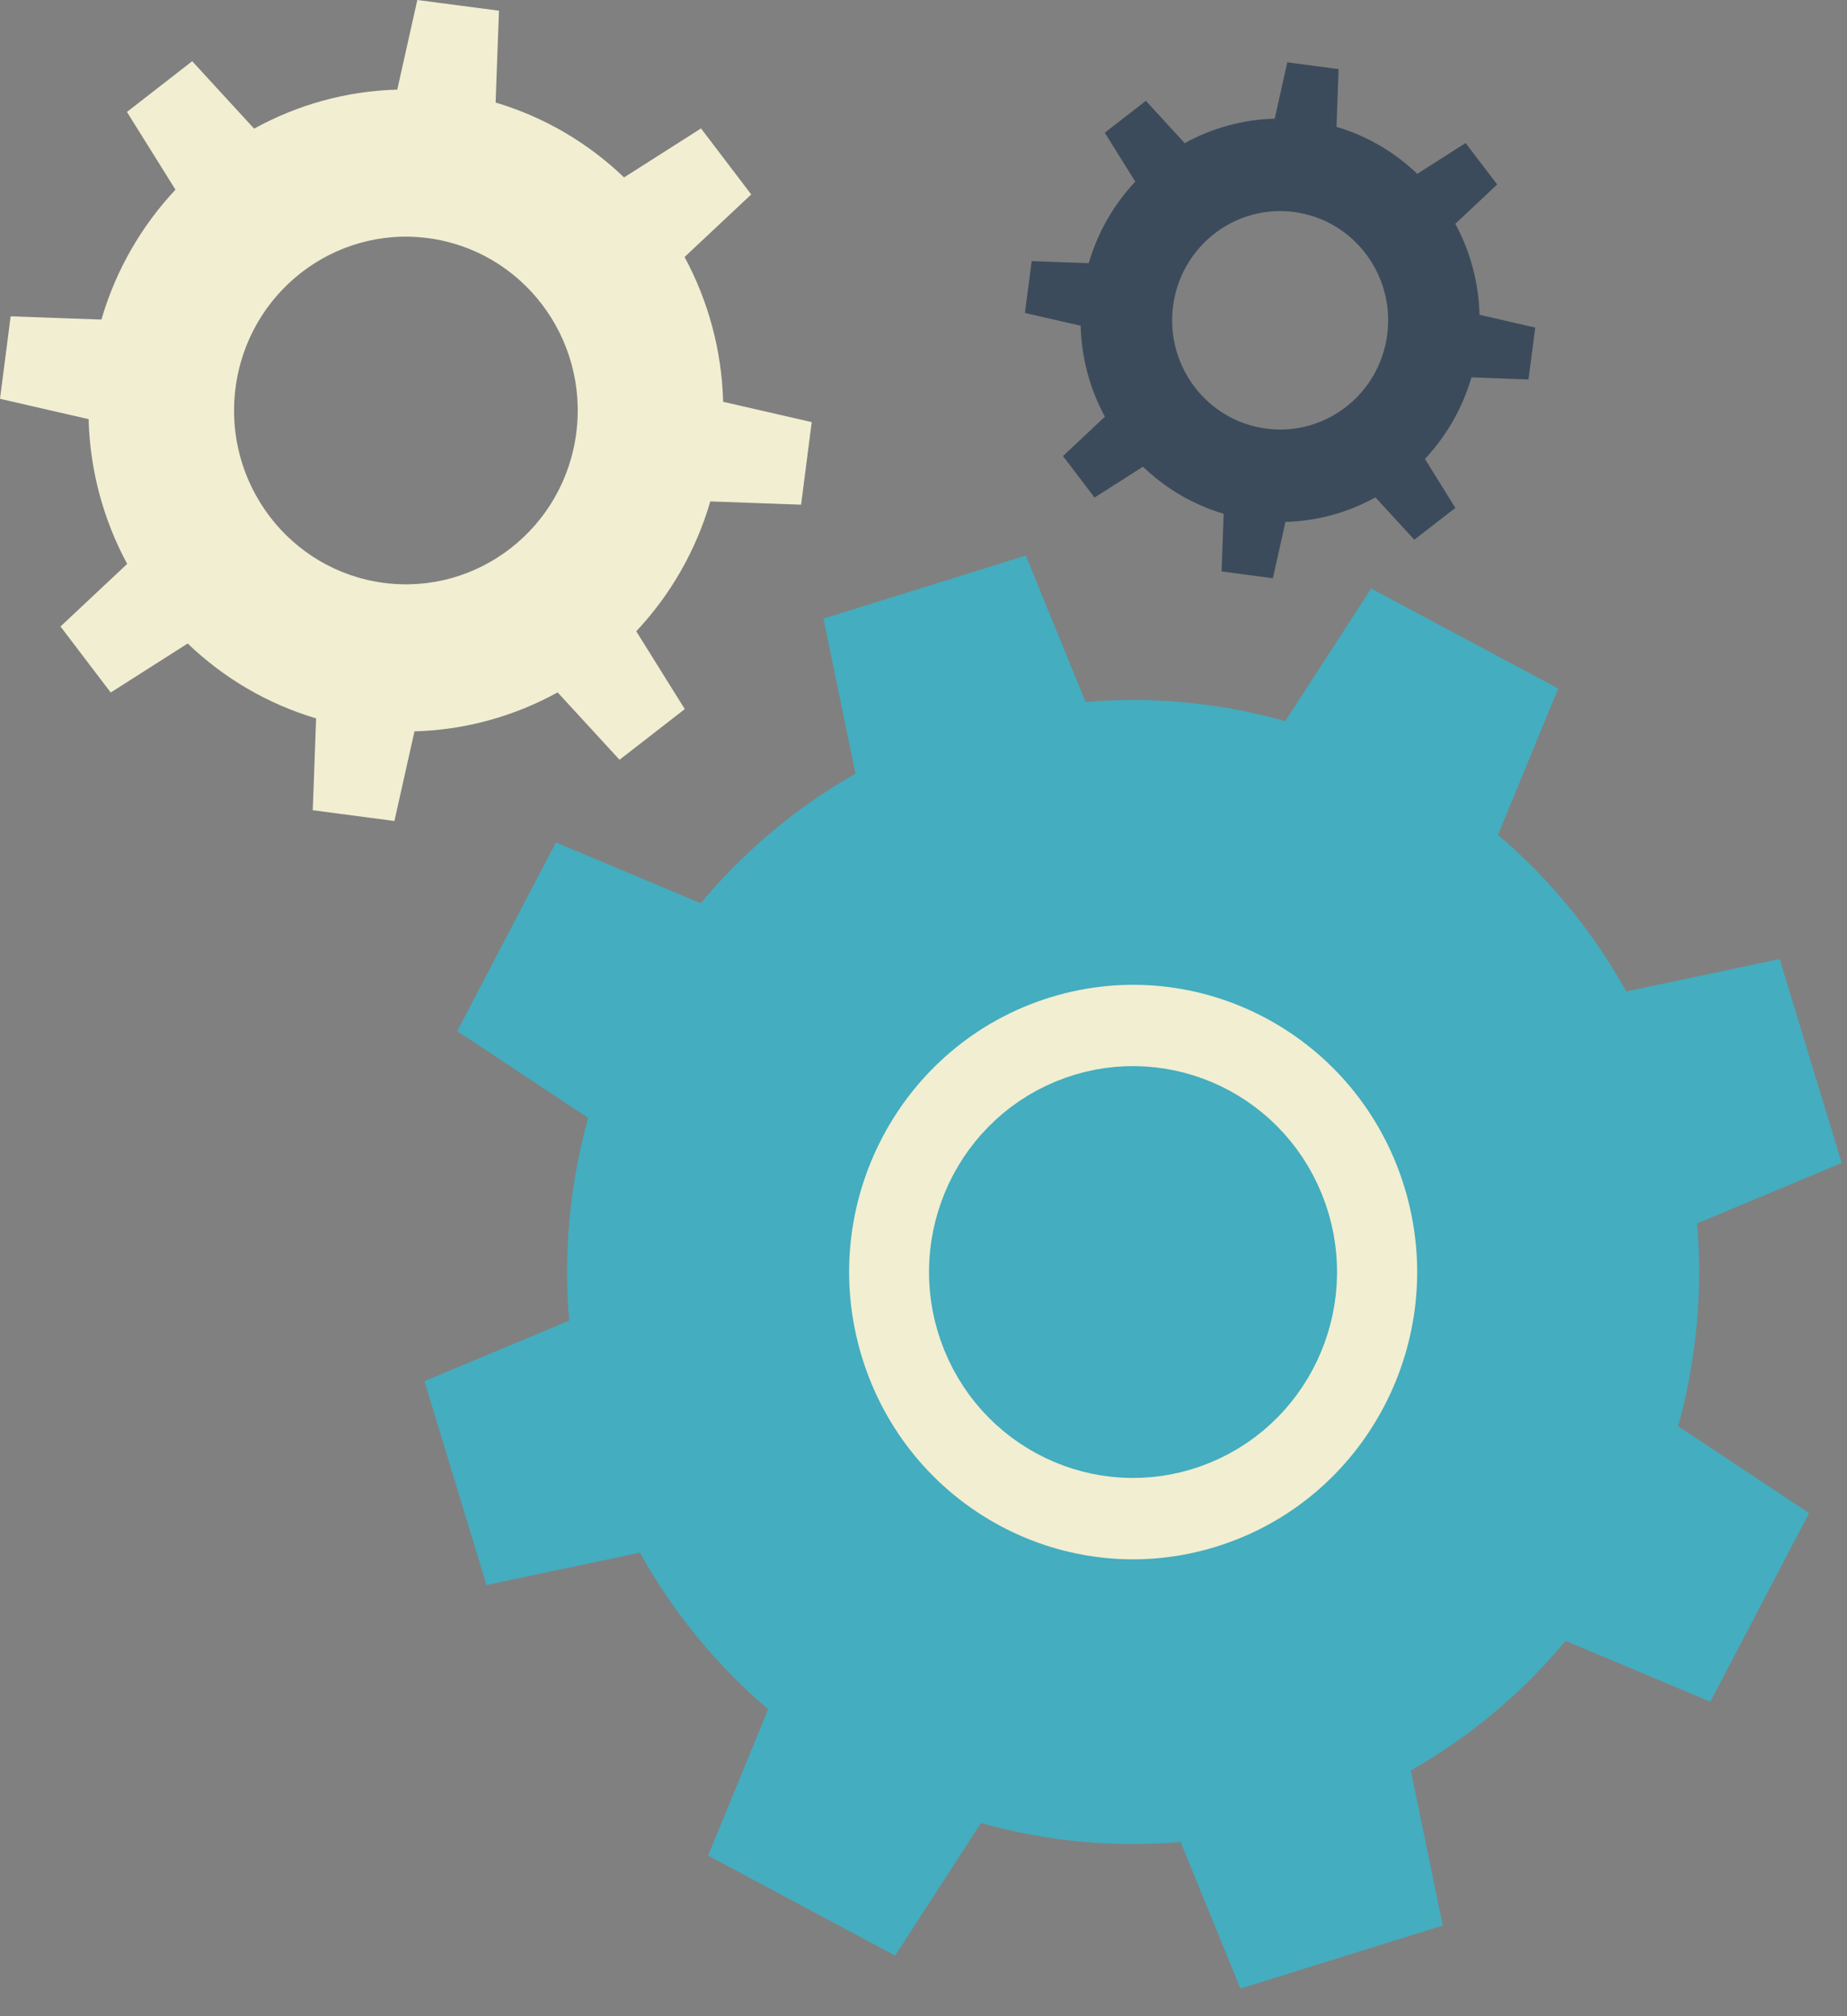 <svg width="33" height="36" viewBox="0 0 33 36" fill="none" xmlns="http://www.w3.org/2000/svg">
<rect x="0" y="0" width="33" height="36" fill="#808080" stroke="none"/>
<path d="M32 20.339L31.285 17.991L28.658 18.545C27.994 17.172 27.028 16.017 25.867 15.138L26.898 12.632L24.75 11.484L23.279 13.754C21.909 13.278 20.42 13.12 18.923 13.338L17.898 10.831L15.576 11.554L16.124 14.21C14.765 14.881 13.622 15.858 12.753 17.03L10.274 15.99L9.137 18.162L11.382 19.648C10.911 21.034 10.754 22.539 10.969 24.051L8.489 25.087L9.204 27.435L11.831 26.881C12.496 28.255 13.462 29.409 14.622 30.288L13.593 32.794L15.741 33.942L17.211 31.673C18.582 32.148 20.071 32.306 21.568 32.088L22.592 34.595L24.915 33.872L24.367 31.217C25.726 30.545 26.869 29.568 27.738 28.396L30.217 29.436L31.354 27.265L29.109 25.778C29.579 24.392 29.737 22.887 29.521 21.375L32 20.339Z" fill="#44ADBF" stroke="#44ADBF" stroke-width="1.485" stroke-miterlimit="10"/>
<path d="M21.731 27.616C24.41 26.786 25.917 23.919 25.097 21.211C24.276 18.503 21.439 16.981 18.76 17.81C16.081 18.64 14.574 21.508 15.395 24.215C16.215 26.923 19.052 28.446 21.731 27.616Z" fill="#F2EED1"/>
<path d="M21.344 25.427C22.827 24.813 23.537 23.099 22.929 21.6C22.321 20.101 20.626 19.384 19.143 19.998C17.66 20.613 16.951 22.326 17.558 23.825C18.166 25.325 19.861 26.042 21.344 25.427Z" fill="#44ADBF" stroke="#44ADBF" stroke-width="1.485" stroke-miterlimit="10"/>
<path d="M14.313 9.011L14.503 7.537L12.92 7.174C12.896 6.249 12.651 5.368 12.231 4.589L13.422 3.472L12.525 2.293L11.15 3.168C10.514 2.558 9.734 2.092 8.855 1.831L8.915 0.191L7.456 0L7.098 1.6C6.182 1.625 5.311 1.873 4.54 2.297L3.434 1.093L2.268 1.999L3.135 3.387C2.531 4.031 2.07 4.819 1.812 5.706L0.19 5.648L0 7.121L1.583 7.484C1.607 8.409 1.852 9.29 2.272 10.069L1.081 11.186L1.978 12.365L3.353 11.49C3.989 12.1 4.769 12.566 5.648 12.827L5.588 14.467L7.047 14.659L7.405 13.059C8.321 13.034 9.192 12.787 9.963 12.363L11.069 13.566L12.235 12.661L11.368 11.272C11.972 10.629 12.432 9.841 12.691 8.953L14.313 9.011ZM6.854 10.407C5.173 10.184 3.988 8.627 4.208 6.928C4.427 5.228 5.968 4.031 7.649 4.252C9.33 4.474 10.516 6.032 10.296 7.732C10.077 9.43 8.535 10.629 6.854 10.407Z" fill="#F2EED1"/>
<path d="M26.434 5.621C26.42 5.039 26.266 4.485 26.002 3.996L26.75 3.294L26.186 2.554L25.322 3.104C24.922 2.721 24.432 2.428 23.879 2.265L23.917 1.234L23 1.113L22.775 2.119C22.2 2.134 21.651 2.289 21.167 2.556L20.473 1.8L19.739 2.37L20.284 3.243C19.904 3.647 19.614 4.142 19.452 4.7L18.433 4.662L18.312 5.588L19.308 5.816C19.322 6.397 19.476 6.951 19.741 7.441L18.992 8.143L19.556 8.884L20.421 8.333C20.821 8.717 21.31 9.01 21.863 9.173L21.826 10.203L22.742 10.325L22.967 9.319C23.542 9.304 24.091 9.148 24.575 8.881L25.269 9.637L26.003 9.069L25.459 8.195C25.838 7.79 26.128 7.295 26.29 6.738L27.309 6.776L27.43 5.849L26.434 5.621ZM24.786 5.972C24.648 7.04 23.679 7.793 22.622 7.653C21.565 7.513 20.821 6.534 20.959 5.467C21.097 4.398 22.066 3.646 23.123 3.786C24.178 3.925 24.923 4.903 24.786 5.972Z" fill="#3B4B5B"/>
</svg>

